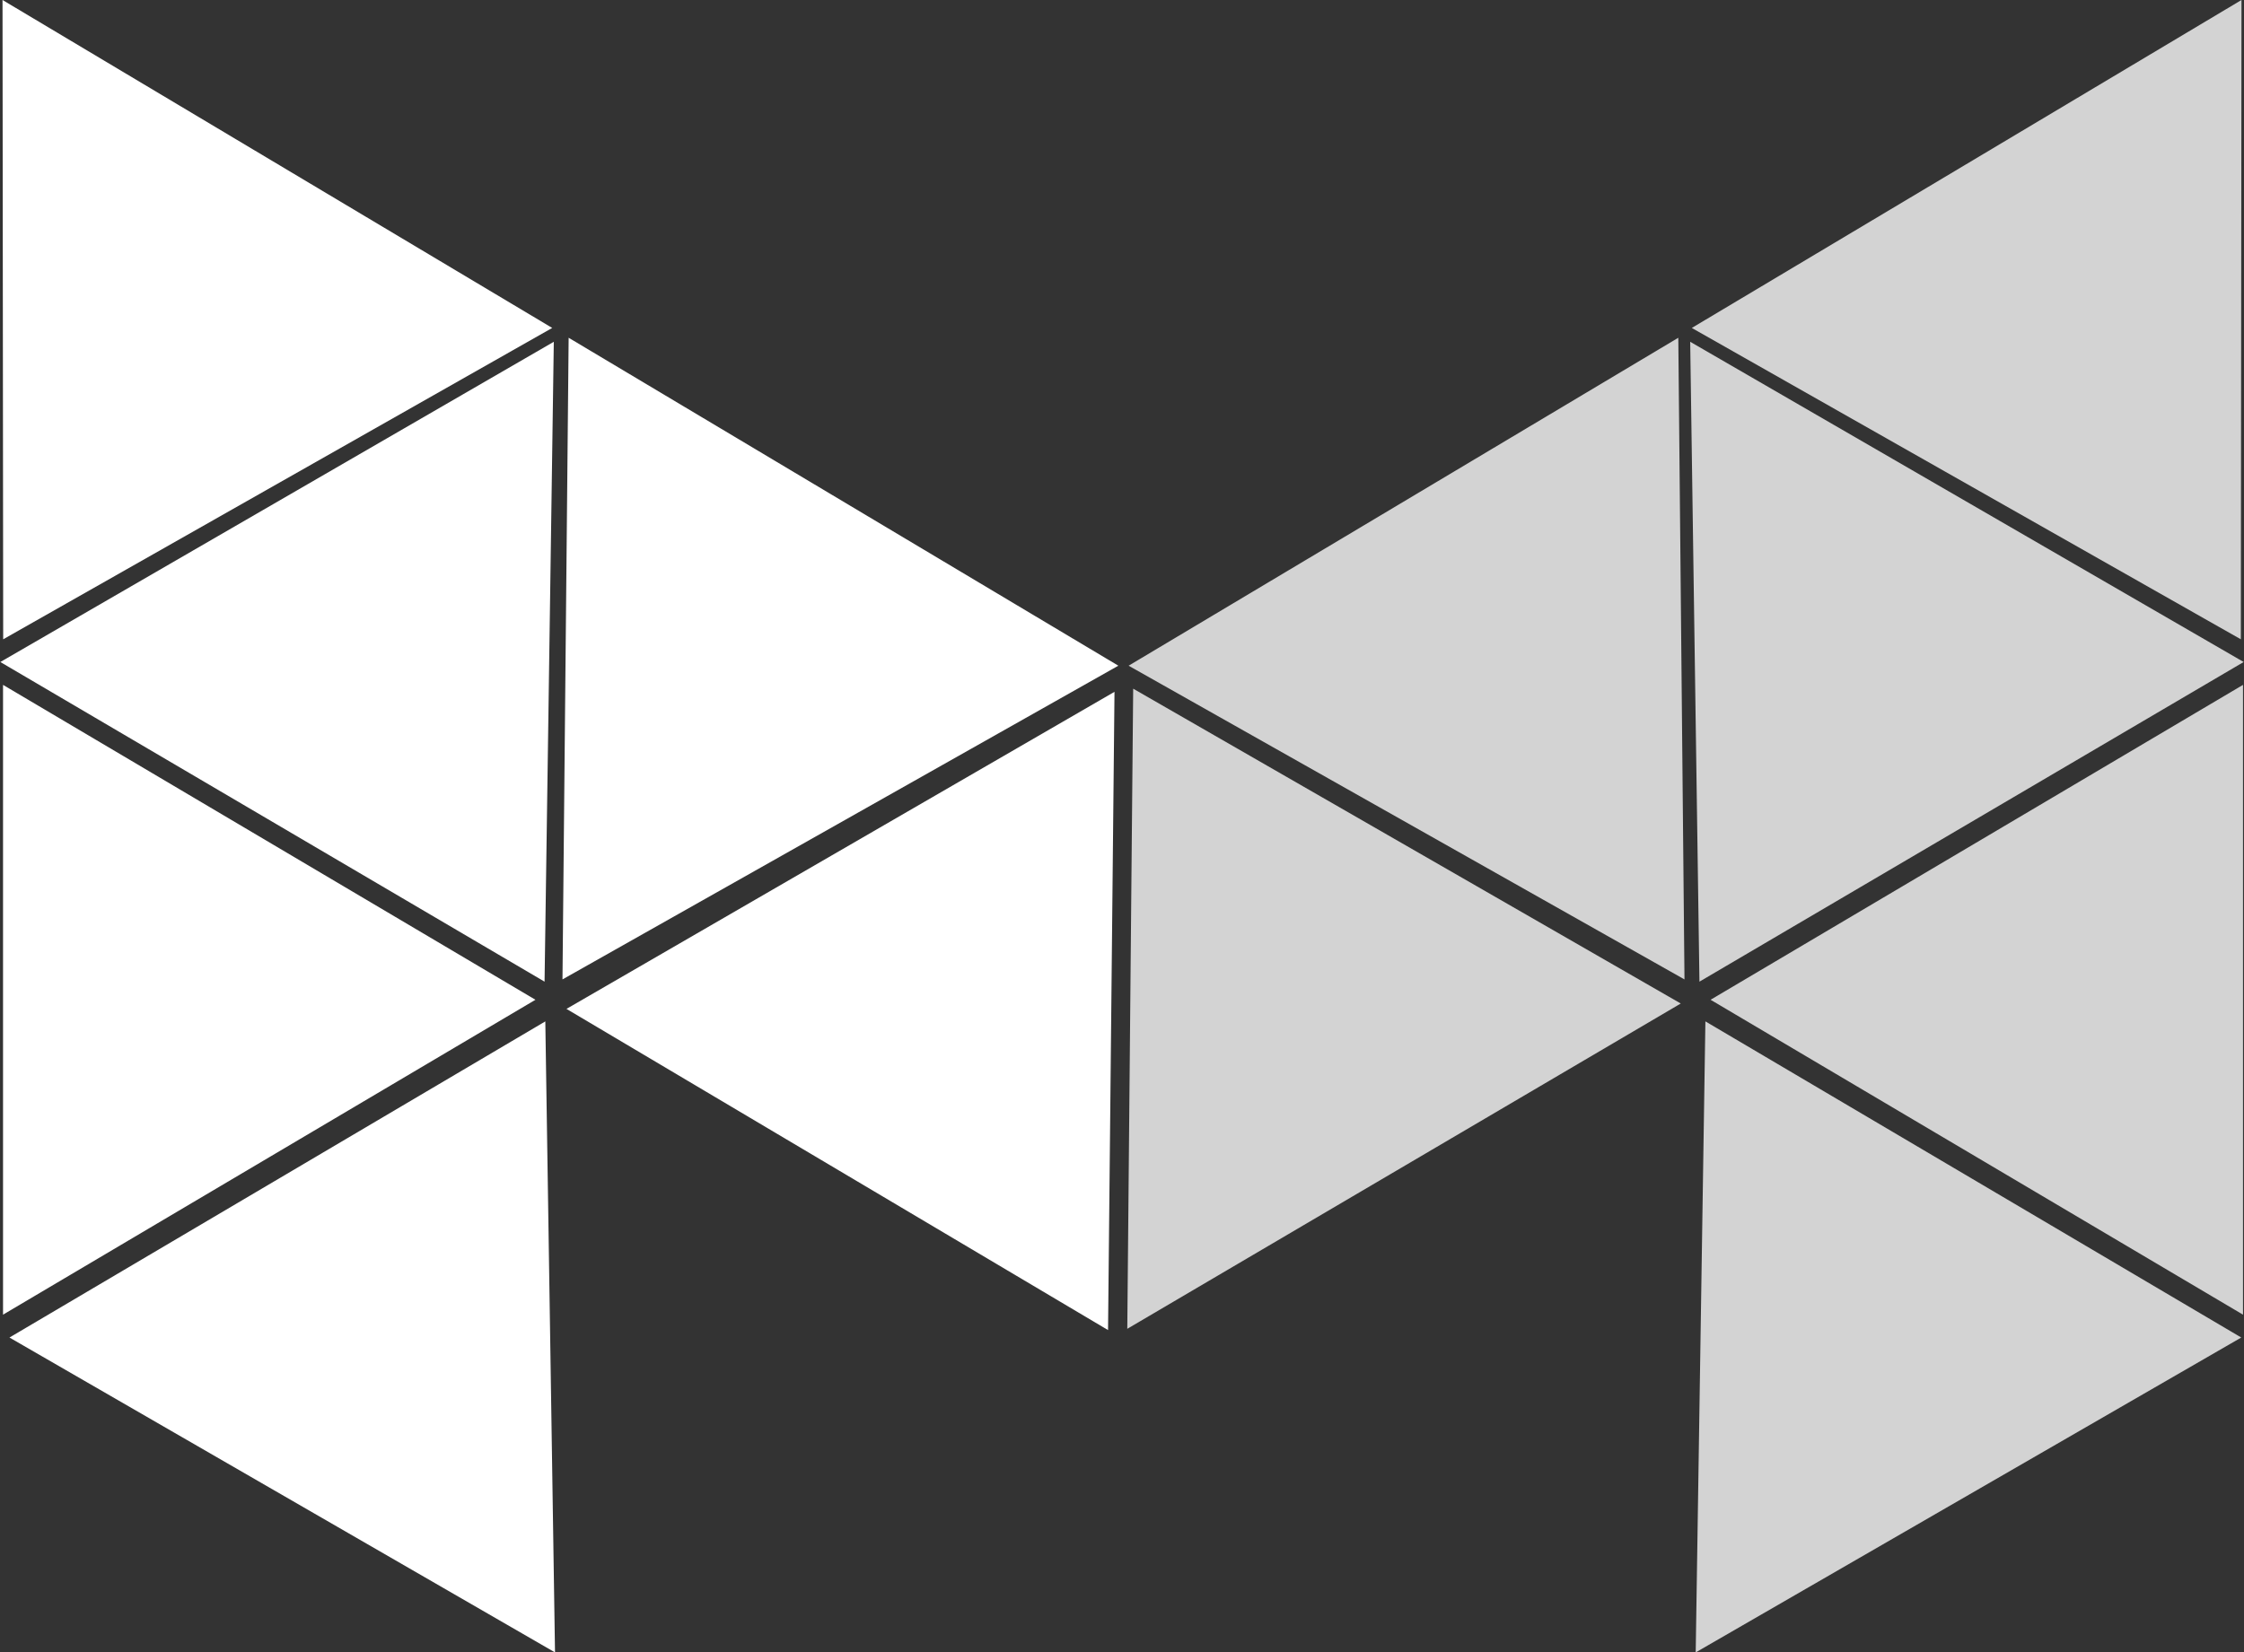 <svg xmlns="http://www.w3.org/2000/svg" width="529.477" height="390.005" viewBox="0 0 529.477 390.005">
  <rect x="0" y="0" width="529.477" height="390.005" fill="#333333" stroke="none"/>
  <g id="Group_85" data-name="Group 85" transform="translate(-216 -127.401)">
    <path id="Path_73" data-name="Path 73" d="M0,0,.157,149.4,129.7,76.64Z" transform="translate(478.968 290.685) rotate(60)" fill="#fff"/>
    <g id="Group_73" data-name="Group 73" transform="translate(216 127.401)">
      <path id="Path_63" data-name="Path 63" d="M13420.082-1396.242V-1247.6l125.625-74.32Z" transform="translate(-13419.366 1557.887)" fill="#fff"/>
      <path id="Path_71" data-name="Path 71" d="M13545.707-1396.242V-1247.6l-125.625-74.32Z" transform="translate(-13016.466 1557.887)" fill="#d3d3d3"/>
      <path id="Path_66" data-name="Path 66" d="M0,0V148.639L127.836,72.19Z" transform="translate(2.232 315.685) rotate(-60)" fill="#fff"/>
      <path id="Path_72" data-name="Path 72" d="M0,148.64,0,0,127.838,76.449Z" transform="translate(400.105 390.004) rotate(-120)" fill="#d3d3d3"/>
      <path id="Path_64" data-name="Path 64" d="M0,0,.157,150.886,129.7,77.4Z" transform="translate(130.671 80.669) rotate(60)" fill="#fff"/>
      <path id="Path_74" data-name="Path 74" d="M.248,149.047,0,0,131.785,74.711Z" transform="translate(396.58 236.851) rotate(120)" fill="#d3d3d3"/>
      <path id="Path_70" data-name="Path 70" d="M0,150.886.156,0,129.7,73.484Z" transform="translate(529.477 156.111) rotate(120)" fill="#d3d3d3"/>
      <path id="Path_65" data-name="Path 65" d="M0,0,.157,150.886,129.7,77.4Z" transform="translate(0.595 0)" fill="#fff"/>
      <path id="Path_69" data-name="Path 69" d="M0,150.886.156,0,129.7,73.484Z" transform="translate(528.885 150.886) rotate(180)" fill="#d3d3d3"/>
      <path id="Path_67" data-name="Path 67" d="M1.456,0,0,151.445,131.157,77.4Z" transform="translate(132.718 79.718)" fill="#fff"/>
      <path id="Path_68" data-name="Path 68" d="M1.458,151.445,0,0,131.158,74.043Z" transform="translate(397.458 231.163) rotate(180)" fill="#d3d3d3"/>
    </g>
  </g>
</svg>
